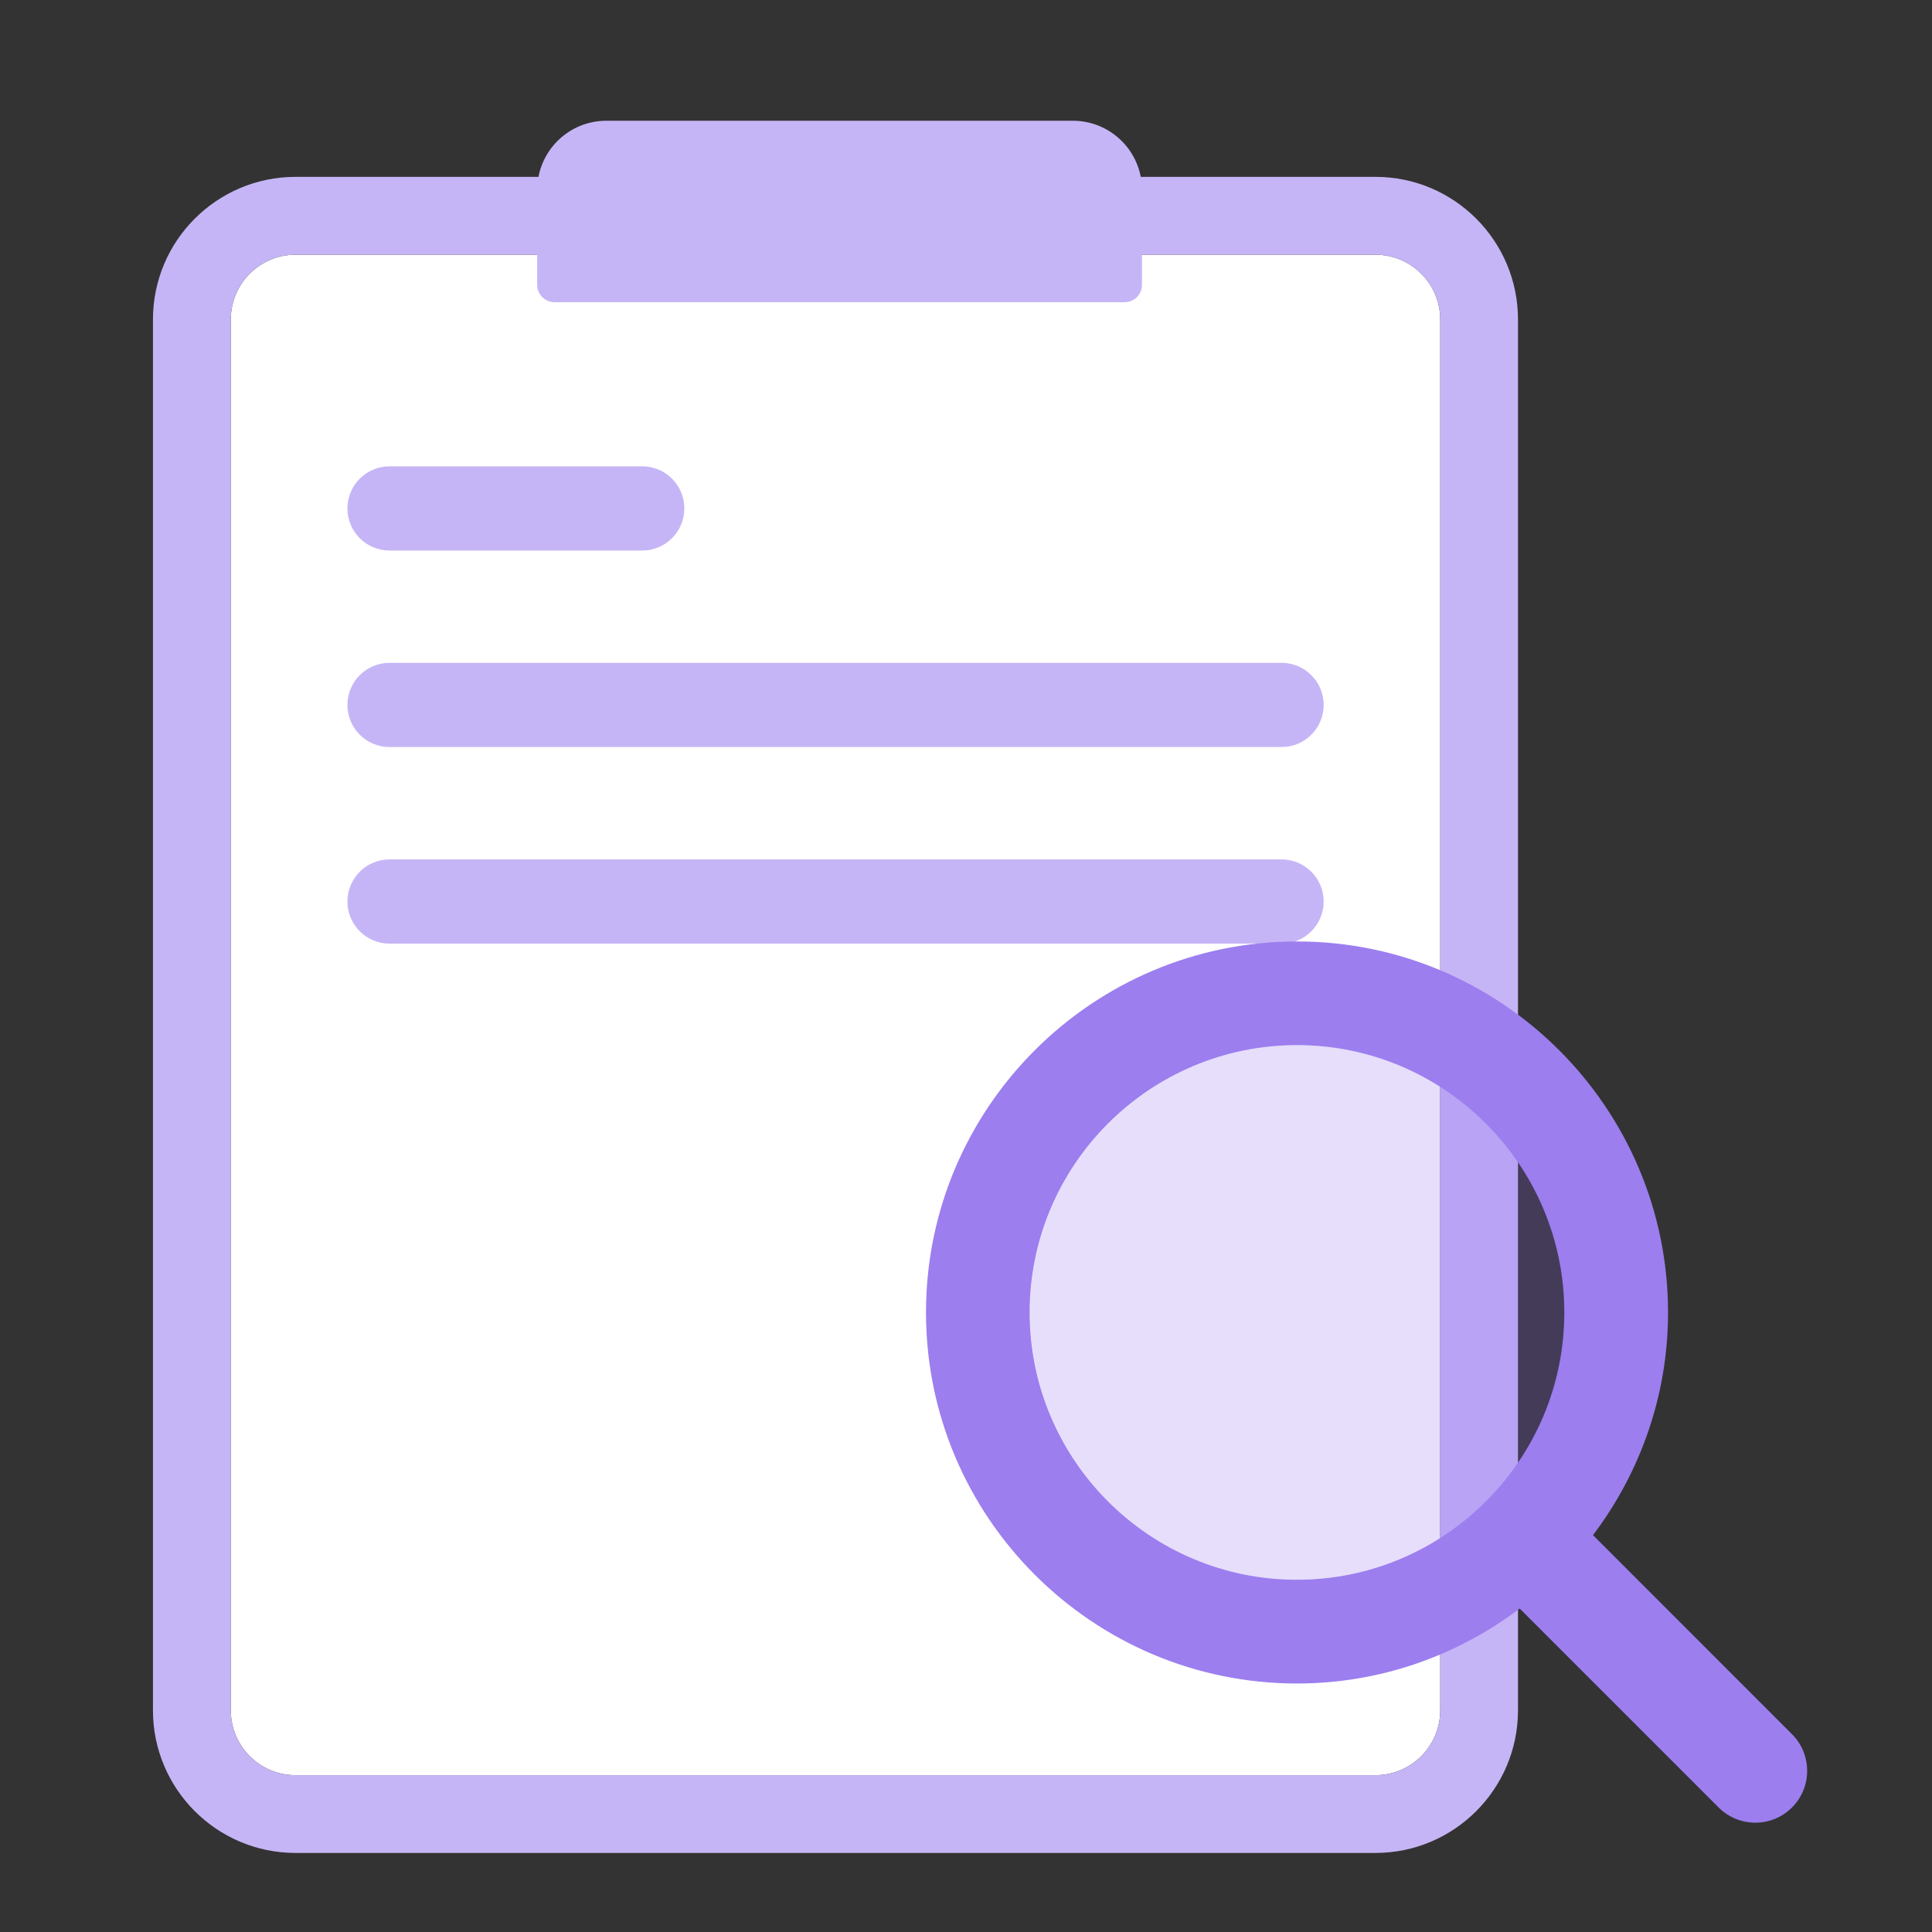 <svg width="24" height="24" viewBox="0 0 24 24" fill="none" xmlns="http://www.w3.org/2000/svg">
<rect x="0" y="0" width="24" height="24" fill="#333333" stroke="none"/>
<path d="M17.086 3.164C17.53 3.164 17.891 3.524 17.891 3.969V21.246C17.891 21.691 17.53 22.052 17.086 22.052H3.672C3.227 22.052 2.867 21.691 2.867 21.246V3.969C2.867 3.524 3.227 3.164 3.672 3.164H17.086Z" fill="white"/>
<path fill-rule="evenodd" clip-rule="evenodd" d="M13.327 1.5C13.746 1.5 14.095 1.8 14.171 2.197H17.086C18.064 2.197 18.857 2.991 18.857 3.969V21.246C18.857 22.224 18.063 23.018 17.086 23.018H3.672C2.694 23.018 1.9 22.224 1.9 21.246V3.969C1.9 2.991 2.694 2.197 3.672 2.197H6.689C6.765 1.8 7.113 1.5 7.532 1.5H13.327ZM3.672 3.164C3.227 3.164 2.867 3.524 2.867 3.969V21.246C2.867 21.691 3.227 22.052 3.672 22.052H17.086C17.53 22.052 17.891 21.691 17.891 21.246V3.969C17.891 3.524 17.53 3.164 17.086 3.164H14.186V3.539C14.186 3.658 14.09 3.754 13.971 3.754H6.888C6.77 3.754 6.673 3.658 6.673 3.539V3.164H3.672Z" fill="#C6B5F6"/>
<path d="M4.316 6.316C4.316 6.027 4.55 5.793 4.839 5.793H7.978C8.267 5.793 8.501 6.027 8.501 6.316C8.501 6.605 8.267 6.839 7.978 6.839H4.839C4.55 6.839 4.316 6.605 4.316 6.316Z" fill="#C6B5F6"/>
<path d="M4.316 8.757C4.316 8.468 4.55 8.234 4.839 8.234H15.92C16.209 8.234 16.443 8.468 16.443 8.757C16.443 9.046 16.209 9.28 15.92 9.28H4.839C4.55 9.28 4.316 9.046 4.316 8.757Z" fill="#C6B5F6"/>
<path d="M4.316 11.199C4.316 10.91 4.55 10.676 4.839 10.676H15.92C16.209 10.676 16.443 10.91 16.443 11.199C16.443 11.488 16.209 11.722 15.92 11.722H4.839C4.55 11.722 4.316 11.488 4.316 11.199Z" fill="#C6B5F6"/>
<path d="M22.261 21.543L19.789 19.07C20.371 18.299 20.721 17.343 20.721 16.304C20.721 13.763 18.652 11.695 16.112 11.695C13.57 11.696 11.503 13.763 11.503 16.304C11.503 18.845 13.57 20.913 16.112 20.913C17.15 20.913 18.107 20.564 18.878 19.982L21.35 22.454C21.476 22.579 21.641 22.642 21.805 22.642C21.97 22.642 22.135 22.579 22.261 22.453C22.512 22.202 22.512 21.794 22.261 21.543ZM12.791 16.304C12.791 14.473 14.28 12.983 16.112 12.983C17.942 12.983 19.432 14.473 19.432 16.304C19.432 18.135 17.942 19.624 16.112 19.624C14.28 19.625 12.791 18.135 12.791 16.304Z" fill="#9C7EEF"/>
<path d="M16.113 12.983C17.944 12.983 19.433 14.473 19.433 16.303C19.433 18.134 17.944 19.624 16.113 19.624C14.282 19.624 12.793 18.135 12.793 16.305C12.793 14.473 14.282 12.983 16.113 12.983Z" fill="#835EEB" fill-opacity="0.2"/>
</svg>
